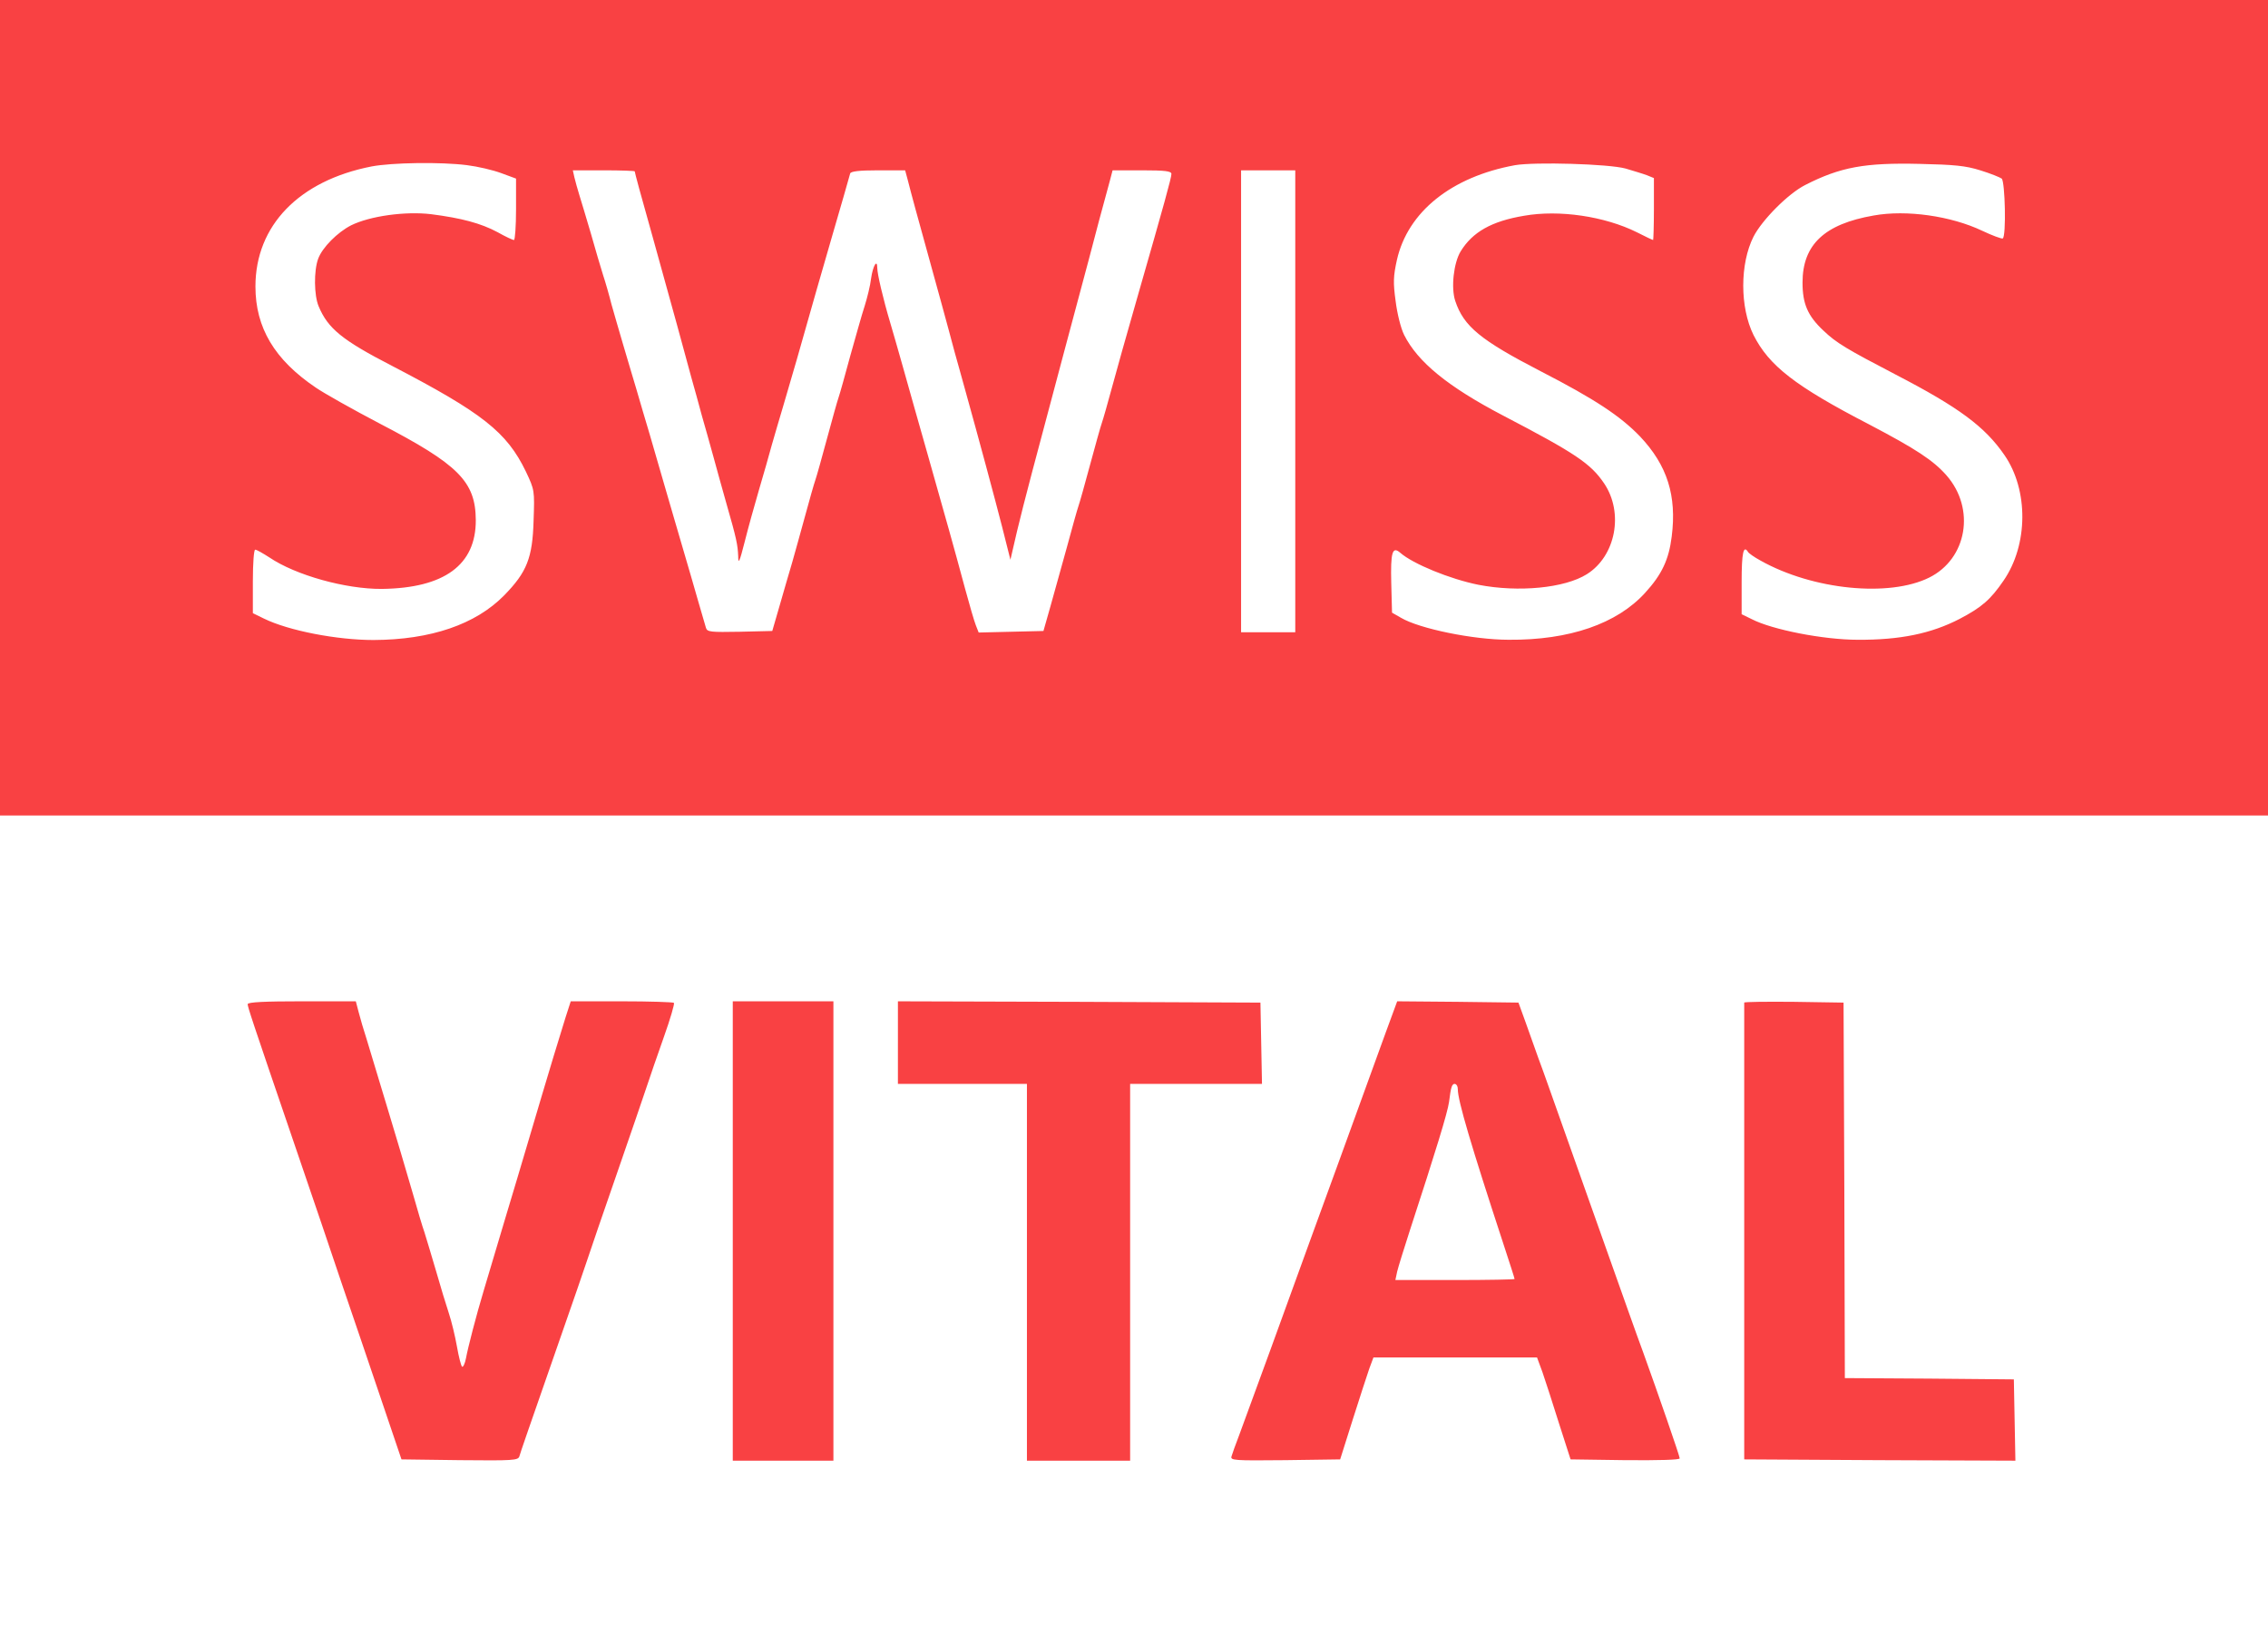 <ns0:svg xmlns:ns0="http://www.w3.org/2000/svg" version="1.0" width="879pt" height="634pt" viewBox="0 0 879 634" preserveAspectRatio="xMidYMid meet">

<ns0:g transform="translate(0,634) scale(0.1,-0.1)" fill="rgb(249, 65, 67)" stroke="none">
<ns0:path d="M0 4760 l0 -1580 4395 0 4395 0 0 1580 0 1580 -4395 0 -4395 0 0 -1580z m1810 940 c41 -5 101 -19 133 -31 l57 -21 0 -119 c0 -66 -4 -119 -8 -119 -5 0 -33 13 -63 30 -65 35 -141 55 -258 70 -100 12 -237 -7 -310 -43 -53 -27 -112 -86 -128 -130 -17 -46 -16 -142 2 -184 36 -86 91 -131 283 -230 352 -183 446 -257 520 -410 34 -72 34 -73 30 -190 -4 -145 -26 -200 -114 -290 -111 -113 -285 -172 -506 -173 -142 0 -329 36 -425 83 l-43 21 0 123 c0 71 4 123 9 123 6 0 30 -14 55 -30 102 -69 296 -123 436 -122 242 3 365 93 364 267 -1 149 -67 215 -371 373 -105 55 -217 118 -249 140 -160 108 -234 232 -234 392 0 236 169 410 450 465 79 15 268 18 370 5z m4490 -13 c30 -9 67 -20 83 -26 l27 -11 0 -120 c0 -66 -2 -120 -3 -120 -2 0 -30 13 -63 30 -125 62 -301 88 -437 64 -126 -21 -200 -63 -246 -138 -27 -44 -38 -141 -21 -192 33 -99 98 -152 332 -273 208 -107 308 -173 384 -252 106 -112 143 -230 123 -388 -11 -89 -38 -147 -103 -218 -109 -120 -294 -184 -529 -182 -137 0 -346 43 -417 85 l-35 20 -3 114 c-3 120 4 145 35 118 49 -43 193 -102 303 -124 155 -30 334 -13 420 41 112 70 144 238 67 352 -52 77 -112 117 -392 263 -214 112 -330 207 -383 312 -13 26 -27 83 -33 131 -10 72 -9 97 5 160 42 186 211 322 458 367 77 13 362 5 428 -13z m1375 -7 c39 -12 76 -27 83 -32 13 -12 18 -223 4 -232 -4 -2 -40 11 -80 30 -120 57 -293 82 -420 59 -191 -33 -276 -113 -276 -260 0 -82 20 -129 81 -186 50 -48 91 -72 281 -171 243 -126 345 -201 421 -312 93 -135 92 -347 -4 -486 -50 -73 -84 -103 -170 -148 -110 -57 -231 -82 -395 -81 -132 0 -332 39 -411 80 l-39 19 0 125 c0 113 7 145 25 116 3 -5 24 -20 48 -33 203 -114 499 -143 654 -66 147 73 180 267 67 396 -51 58 -118 102 -299 197 -288 149 -389 228 -449 347 -53 107 -53 276 0 381 34 66 135 167 200 200 137 70 232 87 444 82 134 -3 178 -7 235 -25z m-5215 -4 c0 -4 23 -90 70 -256 72 -259 128 -462 150 -545 11 -38 29 -104 40 -145 12 -41 32 -113 45 -160 13 -47 35 -128 50 -180 40 -139 44 -161 46 -205 0 -33 5 -24 25 55 13 52 38 142 55 200 17 58 40 137 50 175 11 39 31 106 44 150 13 44 37 127 54 185 45 160 110 386 136 475 13 44 33 114 45 155 12 41 23 81 25 88 3 8 34 12 108 12 l105 0 10 -37 c5 -21 19 -72 30 -113 23 -84 55 -199 102 -370 17 -63 40 -146 50 -185 11 -38 28 -101 39 -140 56 -201 116 -424 145 -537 l32 -127 26 112 c29 120 63 248 183 697 42 157 85 317 95 355 19 74 61 231 81 303 l11 42 114 0 c89 0 114 -3 114 -14 0 -15 -28 -116 -130 -471 -62 -217 -69 -242 -100 -355 -17 -63 -35 -126 -40 -140 -5 -14 -25 -86 -45 -160 -20 -74 -40 -146 -45 -160 -5 -14 -25 -86 -45 -160 -21 -74 -49 -178 -64 -230 l-27 -95 -126 -3 -125 -3 -11 28 c-6 15 -25 80 -42 143 -43 160 -71 259 -145 520 -38 133 -68 240 -99 350 -15 52 -35 124 -46 160 -28 94 -50 189 -50 211 0 38 -17 9 -24 -40 -3 -27 -15 -75 -25 -107 -11 -33 -35 -120 -56 -194 -20 -74 -40 -146 -45 -160 -5 -14 -25 -86 -45 -160 -20 -74 -40 -146 -45 -160 -5 -14 -23 -77 -40 -140 -17 -63 -40 -144 -50 -180 -11 -36 -32 -110 -48 -165 l-29 -100 -126 -3 c-113 -2 -126 -1 -131 15 -3 10 -16 56 -30 103 -13 47 -41 141 -61 210 -20 69 -52 177 -70 240 -18 63 -44 153 -58 200 -14 47 -37 124 -51 173 -14 48 -38 126 -52 175 -14 48 -34 116 -44 152 -9 36 -24 88 -33 115 -9 28 -30 100 -47 160 -18 61 -38 128 -45 150 -7 22 -15 52 -19 68 l-6 27 120 0 c66 0 120 -2 120 -4z m2560 -891 l0 -895 -105 0 -105 0 0 895 0 895 105 0 105 0 0 -895z" />
<ns0:path d="M960 2449 c0 -11 12 -48 185 -554 64 -187 145 -425 180 -530 36 -104 102 -300 148 -435 l83 -245 226 -3 c208 -2 226 -1 231 15 5 18 28 84 167 483 40 113 82 237 95 275 13 39 64 189 115 335 51 146 102 297 115 335 13 39 43 127 68 197 25 70 42 129 39 132 -3 3 -94 6 -203 6 l-197 0 -20 -62 c-11 -35 -32 -103 -47 -153 -15 -49 -35 -117 -45 -150 -10 -33 -29 -98 -43 -145 -33 -113 -75 -251 -97 -325 -23 -77 -64 -214 -85 -285 -29 -96 -62 -224 -69 -263 -4 -21 -11 -35 -15 -33 -4 3 -13 38 -20 78 -7 40 -21 98 -31 128 -10 30 -33 105 -50 165 -18 61 -38 128 -45 150 -8 22 -28 90 -45 150 -18 61 -40 137 -50 170 -10 33 -30 101 -45 150 -40 133 -63 208 -84 278 -11 34 -25 81 -31 105 l-11 42 -209 0 c-141 0 -210 -3 -210 -11z" />
<ns0:path d="M2840 1570 l0 -890 195 0 195 0 0 890 0 890 -195 0 -195 0 0 -890z" />
<ns0:path d="M3480 2300 l0 -160 250 0 250 0 0 -730 0 -730 200 0 200 0 0 730 0 730 255 0 256 0 -3 158 -3 157 -702 3 -703 2 0 -160z" />
<ns0:path d="M5372 2343 c-110 -304 -267 -735 -292 -803 -70 -194 -255 -702 -277 -760 -14 -36 -27 -73 -30 -83 -5 -16 8 -17 208 -15 l213 3 49 155 c27 85 56 174 64 197 l16 43 317 0 317 0 21 -57 c11 -32 40 -121 64 -198 l45 -140 211 -3 c134 -1 212 1 212 7 0 9 -85 254 -141 409 -35 95 -55 153 -204 572 -81 228 -156 439 -166 468 -10 28 -27 76 -38 105 -10 28 -31 88 -47 132 l-29 80 -235 3 -235 2 -43 -117z m278 -224 c0 -44 52 -219 176 -597 24 -73 44 -135 44 -138 0 -2 -104 -4 -231 -4 l-231 0 7 33 c4 17 27 91 50 162 100 306 145 453 151 495 3 25 7 51 10 58 6 20 24 14 24 -9z" />
<ns0:path d="M6760 2455 c0 -3 0 -402 0 -887 l0 -883 525 -3 526 -2 -3 157 -3 158 -327 3 -328 2 -2 728 -3 727 -192 3 c-106 1 -193 0 -193 -3z" />
</ns0:g>
</ns0:svg>
